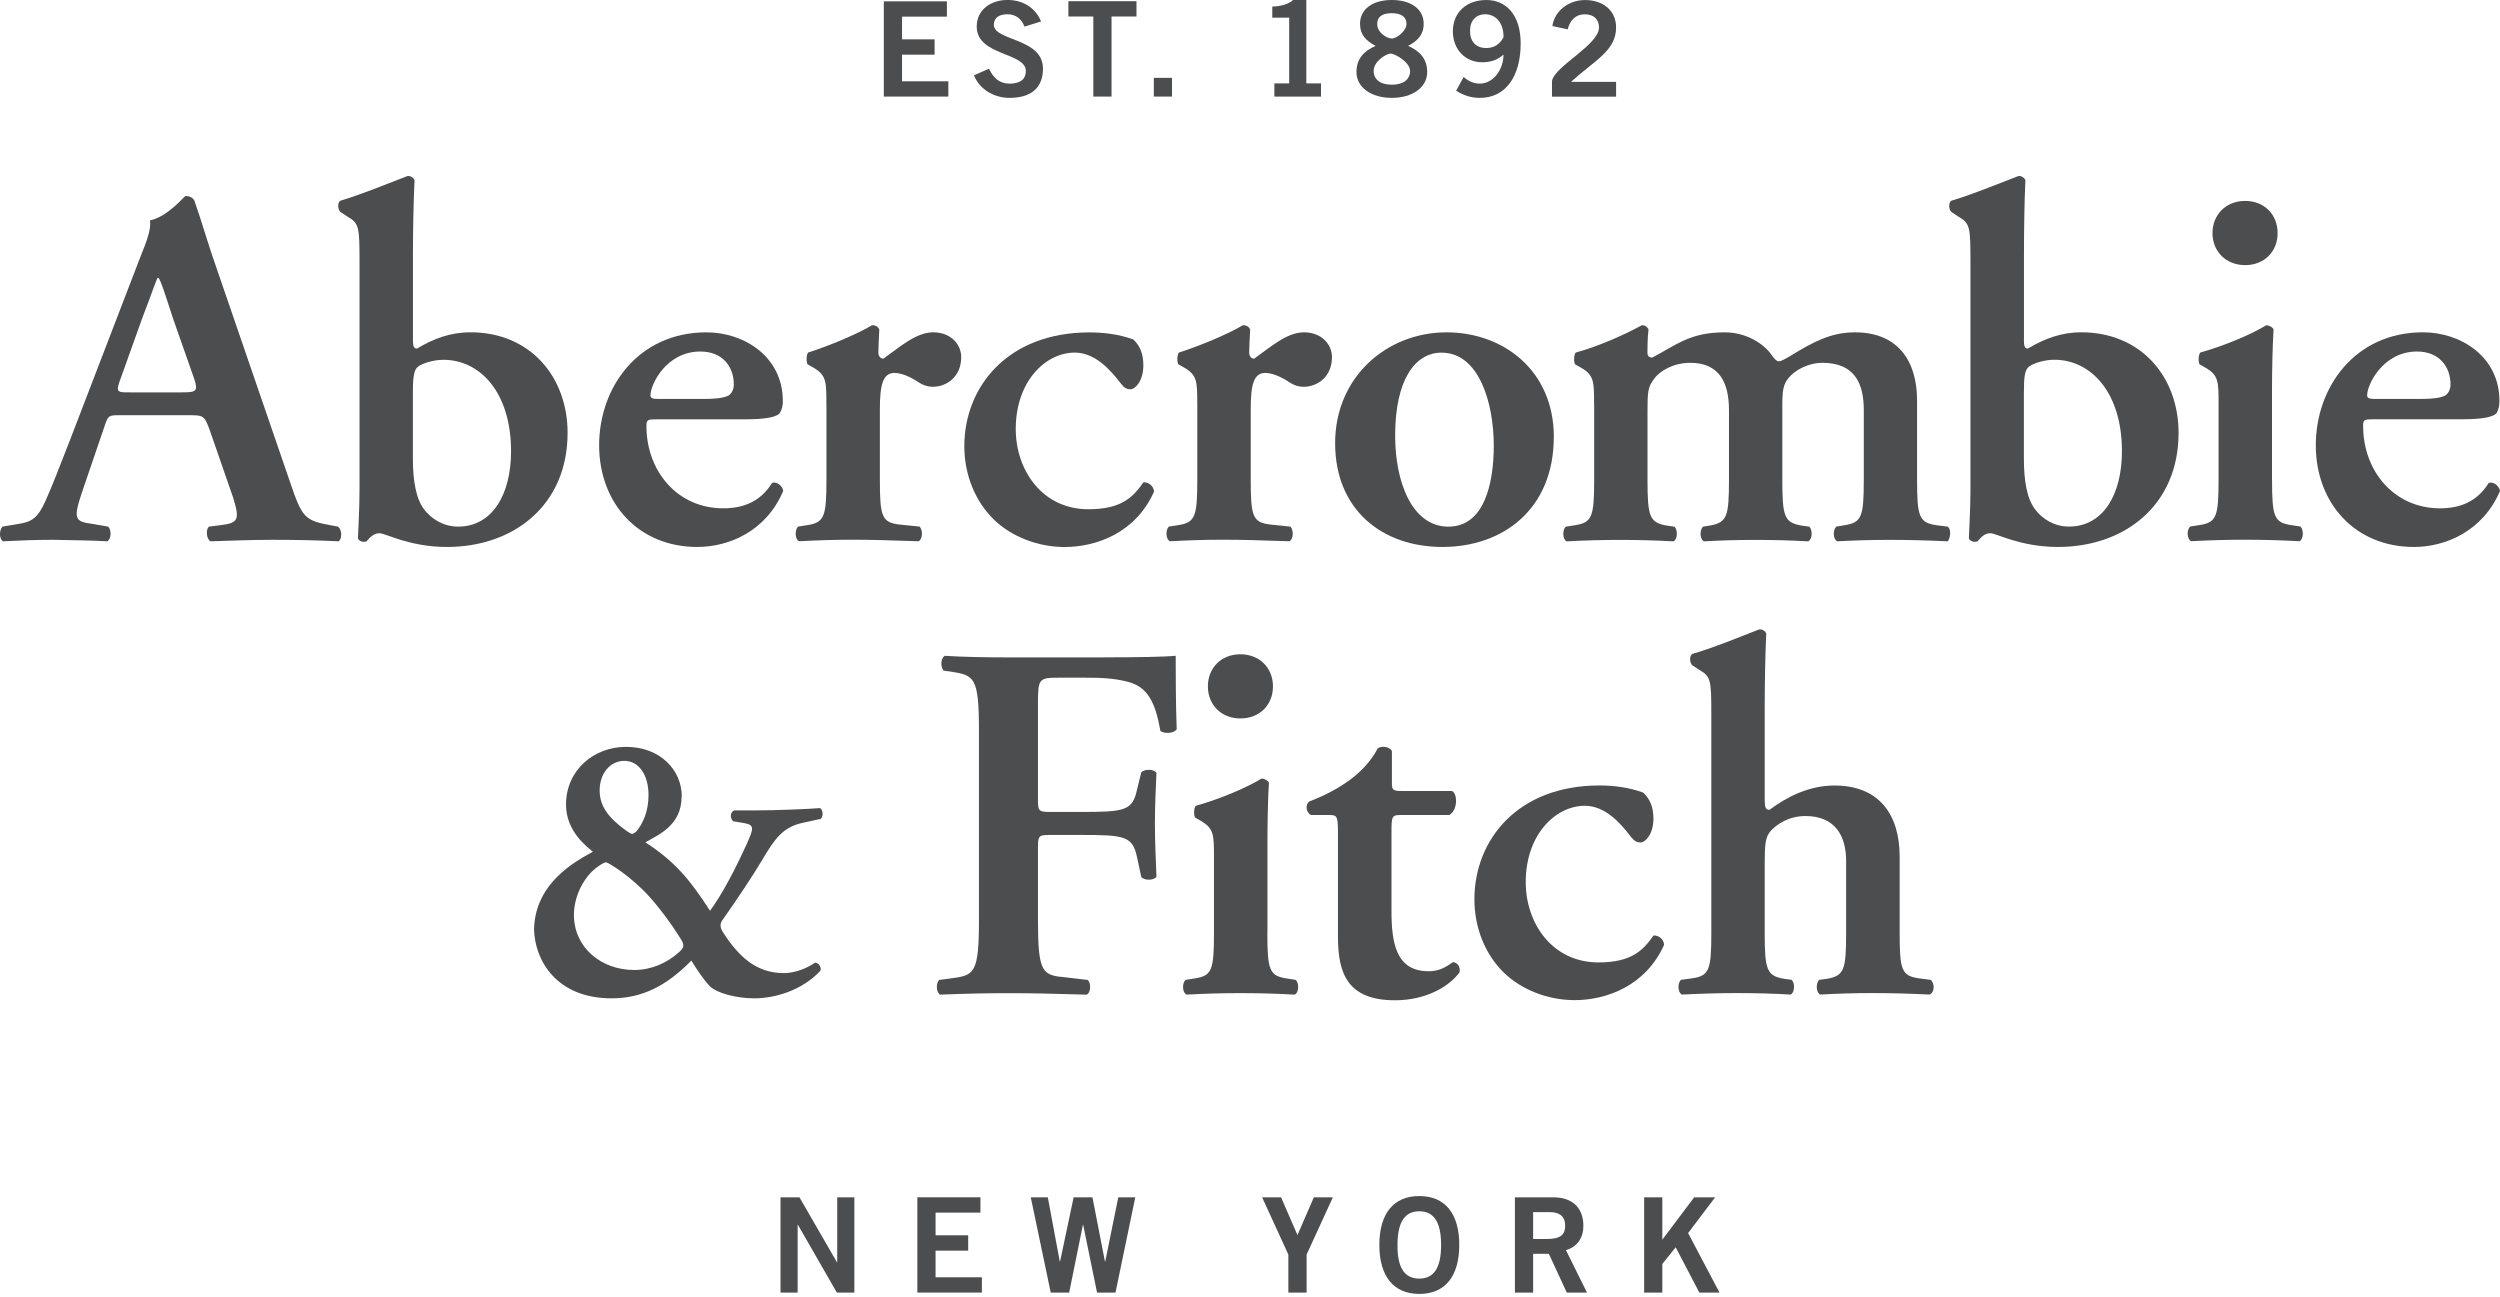 
<svg width="187" height="97" viewBox="0 0 187 97" fill="none" xmlns="http://www.w3.org/2000/svg">
    <g clip-path="url(#clip0_225_597)">
        <path d="M9.045 31.055C8.058 31.055 8.097 31.055 7.749 32.09L6.192 36.646C5.431 38.894 5.581 39.005 6.992 39.2L8.093 39.391C8.361 39.662 8.319 40.35 8.02 40.489C6.8 40.416 5.549 40.416 3.986 40.378C2.735 40.378 1.546 40.42 0.216 40.489C-0.045 40.309 -0.087 39.728 0.177 39.391L1.317 39.2C2.422 39.044 2.843 38.714 3.409 37.449C3.864 36.462 4.476 34.86 5.275 32.813L10.484 19.258C10.977 18.042 11.325 17.131 11.217 16.488C12.537 16.221 13.799 14.661 13.875 14.661C14.181 14.661 14.372 14.768 14.525 14.963C15.126 16.669 15.623 18.462 16.238 20.172L21.715 36.118C22.587 38.675 22.781 38.936 24.717 39.287L25.29 39.391C25.596 39.662 25.596 40.309 25.325 40.489C23.768 40.416 22.357 40.378 20.384 40.378C18.744 40.378 17.069 40.451 15.741 40.489C15.428 40.309 15.39 39.614 15.623 39.391L16.461 39.287C17.826 39.124 17.944 38.898 17.451 37.258L15.661 32.094C15.276 31.058 15.164 31.058 14.101 31.058H9.038L9.045 31.055ZM13.611 29.349C14.671 29.349 14.831 29.269 14.532 28.352L12.93 23.785C12.277 21.777 12.051 21.051 11.856 20.783H11.794C11.637 21.051 11.332 22.006 10.644 23.785L9.049 28.244C8.632 29.349 8.743 29.349 9.66 29.349H13.615H13.611Z" fill="#4C4D4E"/>
        <path d="M30.884 25.384C30.884 25.919 30.964 26.072 31.19 26.072C32.41 25.346 33.664 24.856 35.193 24.856C39.641 24.856 42.456 28.167 42.456 32.382C42.456 37.793 38.421 40.913 33.431 40.913C30.624 40.913 28.838 39.885 28.383 39.885C27.927 39.885 27.653 40.229 27.42 40.489C27.347 40.527 27.27 40.527 27.163 40.527C27.006 40.527 26.774 40.378 26.774 40.26C26.774 40.11 26.892 38.092 26.892 36.684V19.525C26.892 16.982 26.85 16.707 26.023 16.221L25.485 15.87C25.255 15.72 25.217 15.109 25.485 15.005C26.93 14.581 28.911 13.774 30.474 13.17C30.704 13.132 30.93 13.295 31.009 13.479C30.93 15.005 30.888 17.36 30.888 18.994V25.384H30.884ZM30.884 34.29C30.884 35.965 31.114 37.292 31.718 38.092C32.257 38.818 33.174 39.391 34.269 39.391C36.819 39.391 38.227 36.99 38.227 33.758C38.227 29.311 35.874 26.913 33.174 26.913C32.41 26.913 31.607 27.177 31.301 27.403C30.964 27.632 30.884 28.136 30.884 29.418V34.29Z" fill="#4C4D4E"/>
        <path d="M49.152 31.364C48.433 31.364 48.353 31.399 48.353 31.861C48.353 35.284 50.709 38.022 54.093 38.022C55.619 38.022 56.873 37.525 57.759 36.114C58.131 36 58.552 36.385 58.583 36.726C57.297 39.766 54.489 40.913 52.158 40.913C47.745 40.913 44.815 37.636 44.815 33.303C44.815 28.97 47.745 24.859 52.842 24.859C55.66 24.859 58.555 26.68 58.555 29.992C58.555 30.332 58.51 30.565 58.35 30.864C58.131 31.208 57.252 31.364 55.737 31.364H49.156H49.152ZM52.648 29.839C53.756 29.839 54.25 29.721 54.517 29.571C54.736 29.415 54.889 29.119 54.889 28.765C54.889 27.399 54.027 26.294 52.387 26.294C49.83 26.294 48.655 28.765 48.655 29.571C48.655 29.721 48.728 29.839 49.19 29.839H52.648Z" fill="#4C4D4E"/>
        <path d="M61.814 30.27C61.814 28.539 61.814 28.08 60.869 27.514L60.414 27.257C60.303 27.101 60.303 26.562 60.445 26.371C62.089 25.843 64.101 24.998 65.24 24.321C65.47 24.321 65.703 24.432 65.772 24.661C65.734 25.384 65.703 26.03 65.703 26.371C65.703 26.635 65.852 26.829 66.078 26.829C67.259 25.992 68.514 24.856 69.803 24.856C71.092 24.856 71.898 25.731 71.898 26.711C71.898 28.198 70.797 28.932 69.775 28.932C69.397 28.932 69.052 28.814 68.74 28.616C67.791 27.969 67.141 27.896 66.912 27.896C66.043 27.896 65.814 28.765 65.814 30.634V35.85C65.814 38.668 65.963 39.078 67.298 39.238L68.785 39.388C69.052 39.659 69.011 40.343 68.705 40.486C66.425 40.409 65.136 40.371 63.722 40.371C62.468 40.371 61.203 40.409 59.764 40.486C59.469 40.343 59.431 39.659 59.691 39.388L60.379 39.283C61.661 39.078 61.818 38.668 61.818 35.854V30.27H61.814Z" fill="#4C4D4E"/>
        <path d="M84.763 25.384C85.259 25.843 85.523 26.451 85.523 27.33C85.523 28.539 84.881 29.119 84.571 29.119C84.307 29.119 84.116 29.043 83.849 28.699C83.011 27.594 81.871 26.374 80.388 26.374C78.226 26.374 75.978 28.501 75.978 32.094C75.978 35.159 77.952 38.092 81.413 38.092C83.89 38.092 84.763 37.181 85.523 36.08C85.864 36.048 86.284 36.309 86.323 36.771C84.954 39.85 82.024 40.917 79.62 40.917C77.608 40.917 75.62 40.114 74.338 38.859C73.004 37.563 72.131 35.59 72.131 33.38C72.131 28.939 75.363 24.863 81.489 24.863C82.591 24.863 83.703 25.009 84.763 25.387" fill="#4C4D4E"/>
        <path d="M89.554 30.27C89.554 28.539 89.554 28.08 88.609 27.514L88.147 27.257C88.032 27.101 88.032 26.562 88.182 26.371C89.822 25.843 91.841 24.998 92.977 24.321C93.199 24.321 93.439 24.432 93.512 24.661C93.474 25.384 93.439 26.03 93.439 26.371C93.439 26.635 93.589 26.829 93.811 26.829C94.993 25.992 96.25 24.856 97.536 24.856C98.822 24.856 99.631 25.731 99.631 26.711C99.631 28.198 98.533 28.932 97.505 28.932C97.133 28.932 96.778 28.814 96.48 28.616C95.531 27.969 94.878 27.896 94.648 27.896C93.776 27.896 93.554 28.765 93.554 30.634V35.85C93.554 38.668 93.707 39.078 95.038 39.238L96.521 39.388C96.782 39.659 96.751 40.343 96.445 40.486C94.162 40.409 92.869 40.371 91.459 40.371C90.211 40.371 88.946 40.409 87.511 40.486C87.202 40.343 87.164 39.659 87.428 39.388L88.119 39.283C89.401 39.078 89.558 38.668 89.558 35.854V30.27H89.554Z" fill="#4C4D4E"/>
        <path d="M116.224 32.685C116.224 38.088 112.419 40.913 107.898 40.913C103.377 40.913 99.868 38.126 99.868 33.15C99.868 28.174 103.753 24.859 108.197 24.859C112.499 24.859 116.227 27.754 116.227 32.685M108.353 39.391C110.977 39.391 111.734 36.267 111.734 33.341C111.734 30.145 110.636 26.374 107.822 26.378C105.879 26.378 104.357 28.355 104.357 32.584C104.357 36.052 105.612 39.395 108.353 39.395" fill="#4C4D4E"/>
        <path d="M119.237 30.266C119.237 28.539 119.237 28.08 118.285 27.517L117.822 27.257C117.711 27.101 117.711 26.562 117.864 26.371C119.542 25.922 121.589 25.005 122.816 24.324C123.08 24.324 123.226 24.48 123.309 24.63C123.229 25.349 123.229 26.075 123.229 26.371C123.229 26.642 123.344 26.718 123.573 26.756C125.439 25.77 126.433 24.859 129.015 24.859C130.648 24.859 131.916 25.735 132.441 26.451C132.667 26.798 132.896 27.027 133.049 27.027C133.202 27.027 133.428 26.909 133.89 26.642C135.673 25.544 136.969 24.859 138.755 24.859C141.952 24.859 143.397 26.982 143.397 29.96V35.857C143.397 38.675 143.547 39.085 144.846 39.287L145.687 39.391C146.021 39.662 145.833 40.35 145.687 40.489C144.044 40.416 142.751 40.382 141.347 40.382C140.093 40.382 138.786 40.416 137.424 40.489C137.118 40.35 137.077 39.662 137.351 39.391L137.966 39.287C139.255 39.082 139.412 38.672 139.412 35.857V30.683C139.412 28.668 138.72 27.139 136.319 27.139C135.221 27.139 134.227 27.712 133.776 28.282C133.4 28.741 133.317 29.199 133.317 30.273V35.857C133.317 38.675 133.47 39.085 134.766 39.315L135.339 39.395C135.6 39.666 135.565 40.354 135.249 40.493C133.928 40.42 132.671 40.385 131.26 40.385C130.009 40.385 128.716 40.42 127.462 40.493C127.145 40.354 127.114 39.666 127.382 39.395L127.872 39.315C129.178 39.085 129.328 38.675 129.328 35.857V30.683C129.328 28.668 128.64 27.139 126.437 27.139C125.137 27.139 124.147 27.761 123.737 28.324C123.271 28.939 123.233 29.269 123.233 30.756V35.857C123.233 38.675 123.389 39.085 124.682 39.315L125.255 39.395C125.512 39.666 125.481 40.354 125.175 40.493C123.841 40.42 122.552 40.385 121.148 40.385C119.893 40.385 118.629 40.42 117.183 40.493C116.881 40.354 116.853 39.666 117.11 39.395L117.795 39.29C119.087 39.085 119.244 38.675 119.244 35.861V30.276L119.237 30.266Z" fill="#4C4D4E"/>
        <path d="M151.386 25.384C151.386 25.919 151.459 26.072 151.685 26.072C152.911 25.346 154.159 24.856 155.681 24.856C160.132 24.856 162.957 28.167 162.957 32.382C162.957 37.793 158.92 40.913 153.937 40.913C151.122 40.913 149.329 39.885 148.874 39.885C148.418 39.885 148.158 40.225 147.925 40.486C147.845 40.524 147.772 40.524 147.657 40.524C147.508 40.524 147.272 40.374 147.272 40.256C147.272 40.107 147.39 38.088 147.39 36.681V19.525C147.39 16.982 147.348 16.707 146.514 16.221L145.986 15.87C145.757 15.72 145.722 15.109 145.986 15.005C147.428 14.581 149.405 13.774 150.972 13.17C151.195 13.132 151.424 13.295 151.501 13.479C151.424 15.005 151.393 17.36 151.393 18.994V25.384H151.386ZM151.386 34.29C151.386 35.965 151.612 37.292 152.22 38.092C152.752 38.818 153.666 39.388 154.76 39.388C157.318 39.388 158.721 36.986 158.721 33.755C158.721 29.307 156.365 26.909 153.666 26.909C152.908 26.909 152.105 27.174 151.803 27.399C151.459 27.629 151.386 28.133 151.386 29.418V34.29Z" fill="#4C4D4E"/>
        <path d="M169.949 35.854C169.949 38.672 170.102 39.078 171.387 39.28L172.075 39.384C172.339 39.659 172.298 40.343 172.006 40.482C170.592 40.409 169.292 40.371 167.892 40.371C166.637 40.371 165.341 40.406 163.896 40.482C163.59 40.343 163.548 39.655 163.816 39.384L164.504 39.28C165.793 39.078 165.949 38.668 165.949 35.854V30.27C165.949 28.543 165.949 28.084 164.994 27.517L164.538 27.26C164.424 27.104 164.424 26.565 164.58 26.371C166.561 25.808 168.465 24.967 169.525 24.324C169.751 24.359 169.945 24.435 170.063 24.63C169.987 25.884 169.945 27.709 169.945 29.265V35.854H169.949ZM165.494 17.437C165.494 16.061 166.495 15.029 167.937 15.029C169.379 15.029 170.366 16.057 170.366 17.437C170.366 18.816 169.375 19.831 167.937 19.831C166.498 19.831 165.494 18.799 165.494 17.437Z" fill="#4C4D4E"/>
        <path d="M177.552 31.361C176.833 31.361 176.763 31.395 176.763 31.858C176.763 35.28 179.119 38.022 182.504 38.022C184.029 38.022 185.287 37.525 186.159 36.118C186.548 36 186.958 36.385 187 36.726C185.7 39.763 182.886 40.913 180.565 40.913C176.151 40.913 173.222 37.636 173.222 33.3C173.222 28.963 176.155 24.856 181.242 24.856C184.064 24.856 186.958 26.677 186.958 29.988C186.958 30.329 186.91 30.565 186.771 30.86C186.548 31.204 185.655 31.361 184.147 31.361H177.552ZM181.061 29.839C182.163 29.839 182.663 29.724 182.921 29.571C183.146 29.415 183.299 29.116 183.299 28.768C183.299 27.399 182.424 26.294 180.794 26.294C178.243 26.294 177.062 28.768 177.062 29.571C177.062 29.721 177.135 29.839 177.597 29.839H181.061Z" fill="#4C4D4E"/>
        <path d="M50.983 59.587C50.983 61.745 49.253 62.437 48.276 63.006C50.49 64.452 51.585 65.765 53.11 68.125C54.027 66.888 55.035 64.942 55.873 63.093C56.359 61.995 56.467 61.714 55.675 61.568L54.837 61.432C54.577 61.168 54.629 60.734 54.917 60.619H56.505C57.975 60.619 60.682 60.508 61.339 60.445C61.54 60.56 61.62 61.022 61.394 61.252L60.074 61.54C58.583 61.856 57.975 62.69 56.995 64.351C56.31 65.505 55.271 67.068 54.01 68.865C53.84 69.129 53.868 69.386 54.059 69.699C55.271 71.6 56.595 72.788 58.639 72.788C59.445 72.788 60.355 72.441 60.967 72.003C61.252 72.034 61.45 72.322 61.37 72.607C59.959 74.129 57.888 74.675 56.446 74.675C55.101 74.675 53.635 74.303 53.089 73.761C52.683 73.347 52.078 72.465 51.713 71.853C49.812 73.792 47.967 74.675 45.754 74.675C41.612 74.675 40.01 71.829 39.947 69.532C40.01 66.533 42.189 64.841 44.35 63.715C43.916 63.343 42.338 62.197 42.338 60.188C42.338 57.596 44.43 55.865 46.821 55.865C49.385 55.865 50.997 57.596 50.997 59.577M45.34 64.501C45.205 64.501 44.916 64.674 44.687 64.848C43.704 65.54 42.929 67.006 42.929 68.434C42.929 70.856 44.948 72.555 47.439 72.555C48.704 72.555 49.885 72.041 50.778 71.231C51.209 70.856 51.209 70.686 50.869 70.147C50.177 69.049 49.371 67.954 48.541 67.037C47.189 65.543 45.493 64.504 45.34 64.504M44.854 59.125C44.854 60.334 45.545 61.185 46.807 62.11C46.973 62.235 47.21 62.377 47.276 62.377C47.359 62.377 47.498 62.256 47.564 62.231C48.099 61.62 48.509 60.668 48.509 59.472C48.509 57.971 47.79 56.911 46.696 56.911C45.691 56.911 44.854 57.797 44.854 59.125Z" fill="#4C4D4E"/>
        <path d="M82.58 49.169C85.016 49.169 87.153 49.135 87.942 49.051C87.942 49.889 87.942 52.745 88.018 54.538C87.865 54.84 87.181 54.917 86.802 54.688C86.416 52.481 85.815 51.376 84.376 51.001C83.344 50.733 82.392 50.691 81.176 50.691H79.234C77.639 50.691 77.639 50.764 77.639 52.898V59.716C77.639 60.657 77.67 60.734 78.542 60.734H80.794C84.106 60.734 84.714 60.661 85.051 59.059L85.367 57.773C85.596 57.513 86.319 57.513 86.503 57.808C86.461 58.795 86.388 60.206 86.388 61.616C86.388 63.027 86.461 64.393 86.503 65.571C86.316 65.873 85.596 65.873 85.367 65.602L85.051 64.122C84.714 62.523 84.109 62.454 80.794 62.454H78.542C77.67 62.454 77.639 62.523 77.639 63.482V68.806C77.639 72.844 77.979 72.955 79.765 73.111L81.36 73.299C81.635 73.57 81.59 74.251 81.287 74.4C78.852 74.328 77.131 74.289 75.467 74.289C73.802 74.289 72.076 74.324 70.328 74.4C70.025 74.251 69.991 73.57 70.248 73.299L71.092 73.188C72.878 72.958 73.226 72.847 73.226 68.806V54.66C73.226 50.618 72.878 50.511 71.092 50.233L70.588 50.167C70.328 49.892 70.362 49.218 70.672 49.055C72.013 49.142 73.719 49.173 75.391 49.173H82.58V49.169Z" fill="#4C4D4E"/>
        <path d="M94.798 69.754C94.798 72.569 94.951 72.99 96.24 73.188L96.921 73.295C97.195 73.566 97.154 74.248 96.848 74.397C95.451 74.32 94.151 74.286 92.741 74.286C91.493 74.286 90.19 74.32 88.752 74.397C88.435 74.248 88.407 73.566 88.675 73.295L89.36 73.188C90.656 72.99 90.805 72.569 90.805 69.754V64.17C90.805 62.45 90.805 61.992 89.86 61.422L89.401 61.161C89.287 61.008 89.287 60.47 89.436 60.279C91.417 59.712 93.317 58.878 94.381 58.228C94.603 58.27 94.801 58.343 94.916 58.538C94.836 59.792 94.805 61.616 94.805 63.177V69.758L94.798 69.754ZM90.35 51.341C90.35 49.965 91.34 48.94 92.779 48.94C94.218 48.94 95.218 49.962 95.218 51.341C95.218 52.721 94.228 53.739 92.779 53.739C91.33 53.739 90.35 52.703 90.35 51.341Z" fill="#4C4D4E"/>
        <path d="M104.795 60.963C104.111 60.963 104.083 61.039 104.083 62.259V68.128C104.083 70.519 104.416 72.649 106.856 72.649C107.617 72.649 108.075 72.388 108.687 71.965C109.021 72.003 109.25 72.305 109.177 72.725C108.409 73.789 106.665 74.821 104.347 74.821C100.73 74.821 100.08 72.729 100.08 70.06V62.336C100.08 61.008 100.007 60.963 99.399 60.963H98.061C97.682 60.772 97.609 60.16 97.957 59.938C99.246 59.448 100.128 58.944 100.966 58.34C101.692 57.804 102.526 57.005 103.051 55.98C103.395 55.754 103.93 55.869 104.114 56.164V58.451C104.114 59.055 104.114 59.166 104.847 59.166H108.611C108.833 59.288 108.916 59.594 108.916 59.976C108.875 60.435 108.722 60.772 108.413 60.963H104.799H104.795Z" fill="#4C4D4E"/>
        <path d="M122.913 59.288C123.403 59.747 123.677 60.352 123.677 61.234C123.677 62.447 123.031 63.017 122.729 63.017C122.458 63.017 122.273 62.94 121.995 62.6C121.168 61.495 120.022 60.272 118.545 60.272C116.377 60.272 114.125 62.398 114.125 65.988C114.125 69.059 116.106 71.989 119.567 71.989C122.037 71.989 122.913 71.082 123.677 69.98C124.018 69.939 124.438 70.206 124.477 70.668C123.104 73.737 120.171 74.81 117.78 74.81C115.755 74.81 113.777 74.011 112.488 72.753C111.15 71.457 110.285 69.477 110.285 67.273C110.285 62.826 113.513 58.753 119.639 58.753C120.741 58.753 121.846 58.899 122.909 59.285" fill="#4C4D4E"/>
        <path d="M132.003 59.934C132.003 60.393 132.09 60.577 132.351 60.577C133.678 59.594 135.318 58.757 137.223 58.757C140.489 58.757 142.094 60.845 142.094 64.08V69.751C142.094 72.566 142.233 72.986 143.54 73.181L144.409 73.292C144.742 73.559 144.711 74.244 144.329 74.393C142.734 74.317 141.441 74.282 140.027 74.282C138.776 74.282 137.487 74.317 136.152 74.393C135.84 74.244 135.808 73.559 136.072 73.292L136.646 73.216C137.938 72.99 138.091 72.569 138.091 69.754V64.389C138.091 62.558 137.289 61.039 135.051 61.039C133.796 61.039 132.917 61.651 132.452 62.148C132.042 62.607 132 63.173 132 64.66V69.754C132 72.569 132.153 72.99 133.456 73.216L134.015 73.292C134.286 73.559 134.245 74.244 133.942 74.393C132.611 74.317 131.319 74.282 129.915 74.282C128.692 74.282 127.399 74.317 125.804 74.393C125.498 74.244 125.464 73.559 125.731 73.292L126.562 73.181C127.858 72.986 128.007 72.566 128.007 69.751V53.433C128.007 50.876 127.969 50.611 127.135 50.121L126.607 49.781C126.378 49.632 126.336 49.017 126.607 48.905C128.087 48.488 130.023 47.686 131.583 47.081C131.809 47.043 132.042 47.199 132.115 47.387C132.042 48.905 132 51.261 132 52.901V59.941L132.003 59.934Z" fill="#4C4D4E"/>
        <path d="M66.109 7.224V0.101H70.828V1.244H67.472V2.943H69.907V4.09H67.472V6.081H70.936V7.224H66.109Z" fill="#4C4D4E"/>
        <path d="M76.635 1.995C76.426 1.442 76.002 1.067 75.359 1.067C74.769 1.067 74.341 1.303 74.341 1.852C74.341 3.079 78.014 2.822 78.014 5.132C78.014 6.592 77.097 7.322 75.516 7.322C74.348 7.322 73.257 6.672 72.854 5.633L73.976 5.139C74.303 5.81 74.727 6.255 75.526 6.255C76.211 6.255 76.732 6.001 76.732 5.306C76.732 3.906 73.059 4.184 73.059 1.991C73.059 0.719 74.126 -0.003 75.359 -0.003C76.503 -0.003 77.451 0.57 77.872 1.605L76.631 1.991L76.635 1.995Z" fill="#4C4D4E"/>
        <path d="M85.009 0.09V1.234H83.143V7.224H81.781V1.234H79.915V0.09H85.009Z" fill="#4C4D4E"/>
        <path d="M87.667 5.824H86.305V7.224H87.667V5.824Z" fill="#4C4D4E"/>
        <path d="M95.322 7.224V6.237H96.431V1.324H95.166V0.493C95.816 0.466 96.396 0.32 96.716 0H97.713V6.237H98.811V7.224H95.326H95.322Z" fill="#4C4D4E"/>
        <path d="M105.327 3.433C106.192 3.808 106.755 4.403 106.755 5.386C106.755 6.554 105.622 7.322 104.107 7.322C102.592 7.322 101.463 6.554 101.463 5.386C101.463 4.399 102.026 3.808 102.895 3.433C102.193 3.061 101.73 2.613 101.73 1.776C101.734 0.691 102.658 0 104.107 0C105.556 0 106.491 0.688 106.491 1.776C106.491 2.613 106.025 3.061 105.327 3.433ZM105.473 5.299C105.473 4.66 104.34 4.007 104.024 4.007C103.708 4.007 102.749 4.576 102.749 5.299C102.749 5.921 103.214 6.335 104.111 6.335C105.007 6.335 105.476 5.918 105.476 5.299M103.016 1.797C103.016 2.446 103.746 2.881 104.107 2.881C104.469 2.881 105.205 2.311 105.205 1.797C105.205 1.324 104.906 0.987 104.1 0.987C103.294 0.987 103.016 1.324 103.016 1.797Z" fill="#4C4D4E"/>
        <path d="M109.483 5.765C109.781 6.018 110.174 6.255 110.685 6.255C111.654 6.255 112.44 5.289 112.464 4.086C111.998 4.49 111.519 4.656 110.862 4.656C109.608 4.656 108.683 3.711 108.673 2.349C108.683 0.858 109.757 0 111.185 0C112.613 0 113.746 1.067 113.746 3.239C113.746 5.723 112.62 7.322 110.685 7.322C109.997 7.322 109.462 7.123 108.92 6.786L109.479 5.761L109.483 5.765ZM111.178 3.593C111.752 3.593 112.186 3.315 112.464 2.783C112.464 1.581 111.783 1.067 111.091 1.067C110.4 1.067 109.948 1.56 109.959 2.3C109.948 3.089 110.382 3.593 111.182 3.593" fill="#4C4D4E"/>
        <path d="M116.088 7.224V6.05C116.304 4.938 119.605 3.357 119.605 2.054C119.605 1.432 119.198 1.07 118.545 1.07C117.836 1.07 117.423 1.543 117.263 2.196L116.12 1.949C116.266 0.855 117.294 0.003 118.566 0.003C119.838 0.003 120.884 0.726 120.884 2.057C120.884 3.798 119.285 4.507 117.51 6.126H120.884V7.231H116.088V7.224Z" fill="#4C4D4E"/>
        <path d="M58.381 96.685V89.558H59.799L62.603 94.416H62.624V89.558H63.906V96.685H62.596L59.681 91.611H59.664V96.685H58.381Z" fill="#4C4D4E"/>
        <path d="M68.618 96.685V89.558H73.337V90.704H69.98V92.4H72.42V93.547H69.98V95.541H73.445V96.685H68.618Z" fill="#4C4D4E"/>
        <path d="M77.101 89.558H78.376L79.272 94.364H79.293L80.308 89.558H81.715L82.65 94.364H82.671L83.647 89.558H84.919L83.439 96.685H82.059L81.02 91.611H81.003L79.974 96.685H78.595L77.101 89.558Z" fill="#4C4D4E"/>
        <path d="M97.05 92.383L98.276 89.558H99.698L97.734 93.842V96.685H96.369V93.842L94.405 89.558H95.823L97.05 92.383Z" fill="#4C4D4E"/>
        <path d="M106.164 96.785C104.222 96.785 103.176 95.451 103.176 93.123C103.176 90.795 104.222 89.464 106.164 89.464C108.107 89.464 109.153 90.795 109.153 93.123C109.153 95.451 108.107 96.785 106.164 96.785ZM106.164 90.604C105.049 90.604 104.534 91.455 104.534 93.12C104.514 94.787 105.038 95.639 106.164 95.639C107.29 95.639 107.794 94.787 107.794 93.12C107.794 91.452 107.28 90.604 106.164 90.604Z" fill="#4C4D4E"/>
        <path d="M113.315 96.685V89.558H116.158C117.777 89.558 118.43 90.496 118.437 91.674C118.448 92.55 118.003 93.262 117.134 93.509L118.705 96.685H117.197L115.852 93.783H114.678V96.685H113.315ZM114.678 92.678H115.685C116.752 92.678 117.075 92.341 117.075 91.674C117.075 91.007 116.672 90.666 115.922 90.666H114.678V92.678Z" fill="#4C4D4E"/>
        <path d="M122.982 96.685V89.558H124.341V92.748H124.327L126.725 89.558H128.292L126.27 92.233L128.619 96.685H127.111L125.342 93.3L124.341 94.544V96.685H122.982Z" fill="#4C4D4E"/>
    </g>
    <defs>
        <clipPath id="clip0_225_597">
            <rect width="187" height="96.785" fill="white"/>
        </clipPath>
    </defs>
</svg>
